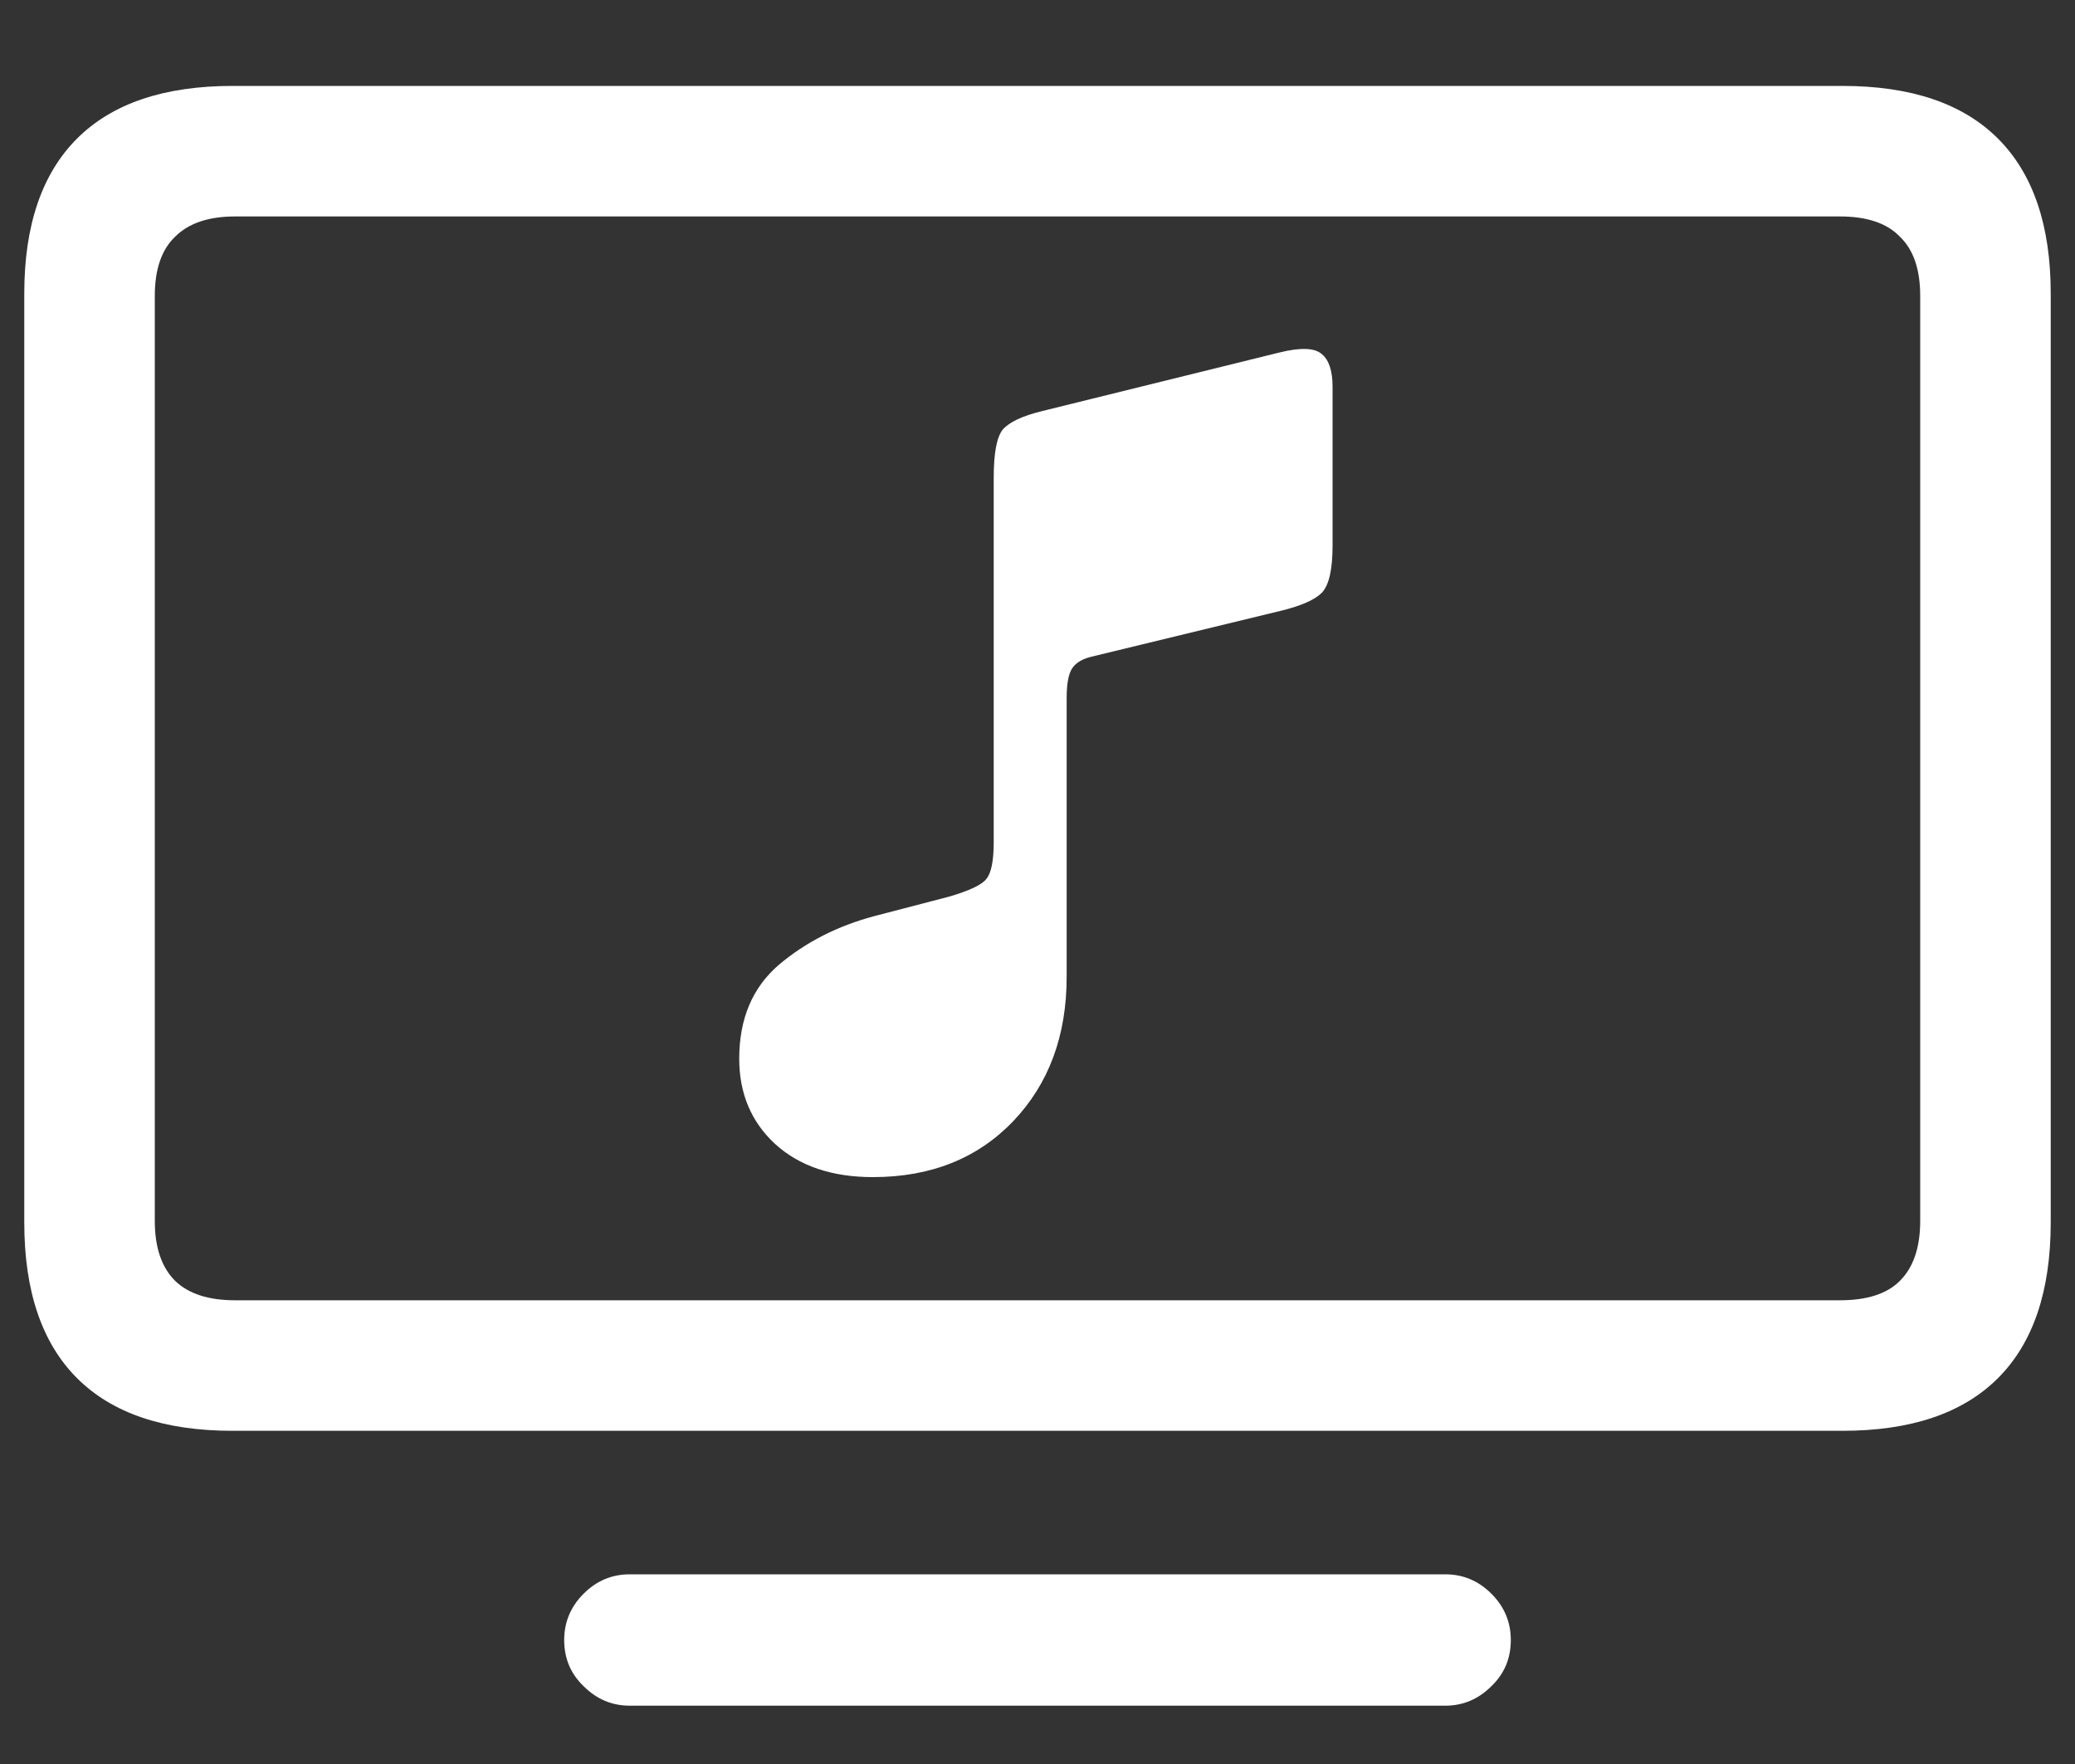 <svg width="20" height="17" viewBox="0 0 20 17" fill="none" xmlns="http://www.w3.org/2000/svg">
<rect x="0" y="0" width="20" height="17" fill="#333333" stroke="none"/>
<path d="M2.242 13.789H17.758C18.419 13.789 18.919 13.62 19.258 13.281C19.596 12.943 19.766 12.443 19.766 11.781V2.828C19.766 2.172 19.596 1.674 19.258 1.336C18.919 0.997 18.419 0.828 17.758 0.828H2.242C1.581 0.828 1.081 0.997 0.742 1.336C0.404 1.674 0.234 2.172 0.234 2.828V11.781C0.234 12.443 0.404 12.943 0.742 13.281C1.081 13.62 1.581 13.789 2.242 13.789ZM2.266 12.531C2.01 12.531 1.818 12.469 1.688 12.344C1.557 12.213 1.492 12.021 1.492 11.766V2.852C1.492 2.596 1.557 2.406 1.688 2.281C1.818 2.151 2.01 2.086 2.266 2.086H17.734C17.995 2.086 18.188 2.151 18.312 2.281C18.443 2.406 18.508 2.596 18.508 2.852V11.766C18.508 12.021 18.443 12.213 18.312 12.344C18.188 12.469 17.995 12.531 17.734 12.531H2.266ZM6.07 16.438H13.93C14.102 16.438 14.25 16.375 14.375 16.25C14.5 16.13 14.562 15.982 14.562 15.805C14.562 15.633 14.5 15.484 14.375 15.359C14.25 15.234 14.102 15.172 13.93 15.172H6.07C5.898 15.172 5.75 15.234 5.625 15.359C5.5 15.484 5.438 15.633 5.438 15.805C5.438 15.982 5.5 16.13 5.625 16.25C5.75 16.375 5.898 16.438 6.07 16.438ZM12.359 5.883C12.547 5.836 12.675 5.779 12.742 5.711C12.81 5.638 12.844 5.487 12.844 5.258V3.727C12.844 3.576 12.81 3.471 12.742 3.414C12.675 3.352 12.537 3.346 12.328 3.398L10.047 3.961C9.854 4.008 9.727 4.068 9.664 4.141C9.607 4.214 9.578 4.367 9.578 4.602V8.117C9.578 8.294 9.555 8.411 9.508 8.469C9.466 8.526 9.346 8.583 9.148 8.641L8.43 8.828C8.076 8.922 7.768 9.078 7.508 9.297C7.253 9.516 7.125 9.818 7.125 10.203C7.125 10.537 7.24 10.81 7.469 11.023C7.703 11.237 8.018 11.344 8.414 11.344C8.971 11.344 9.422 11.164 9.766 10.805C10.109 10.445 10.281 9.982 10.281 9.414V6.727C10.281 6.586 10.3 6.49 10.336 6.438C10.372 6.385 10.435 6.349 10.523 6.328L12.359 5.883Z" fill="white"/>
</svg>

